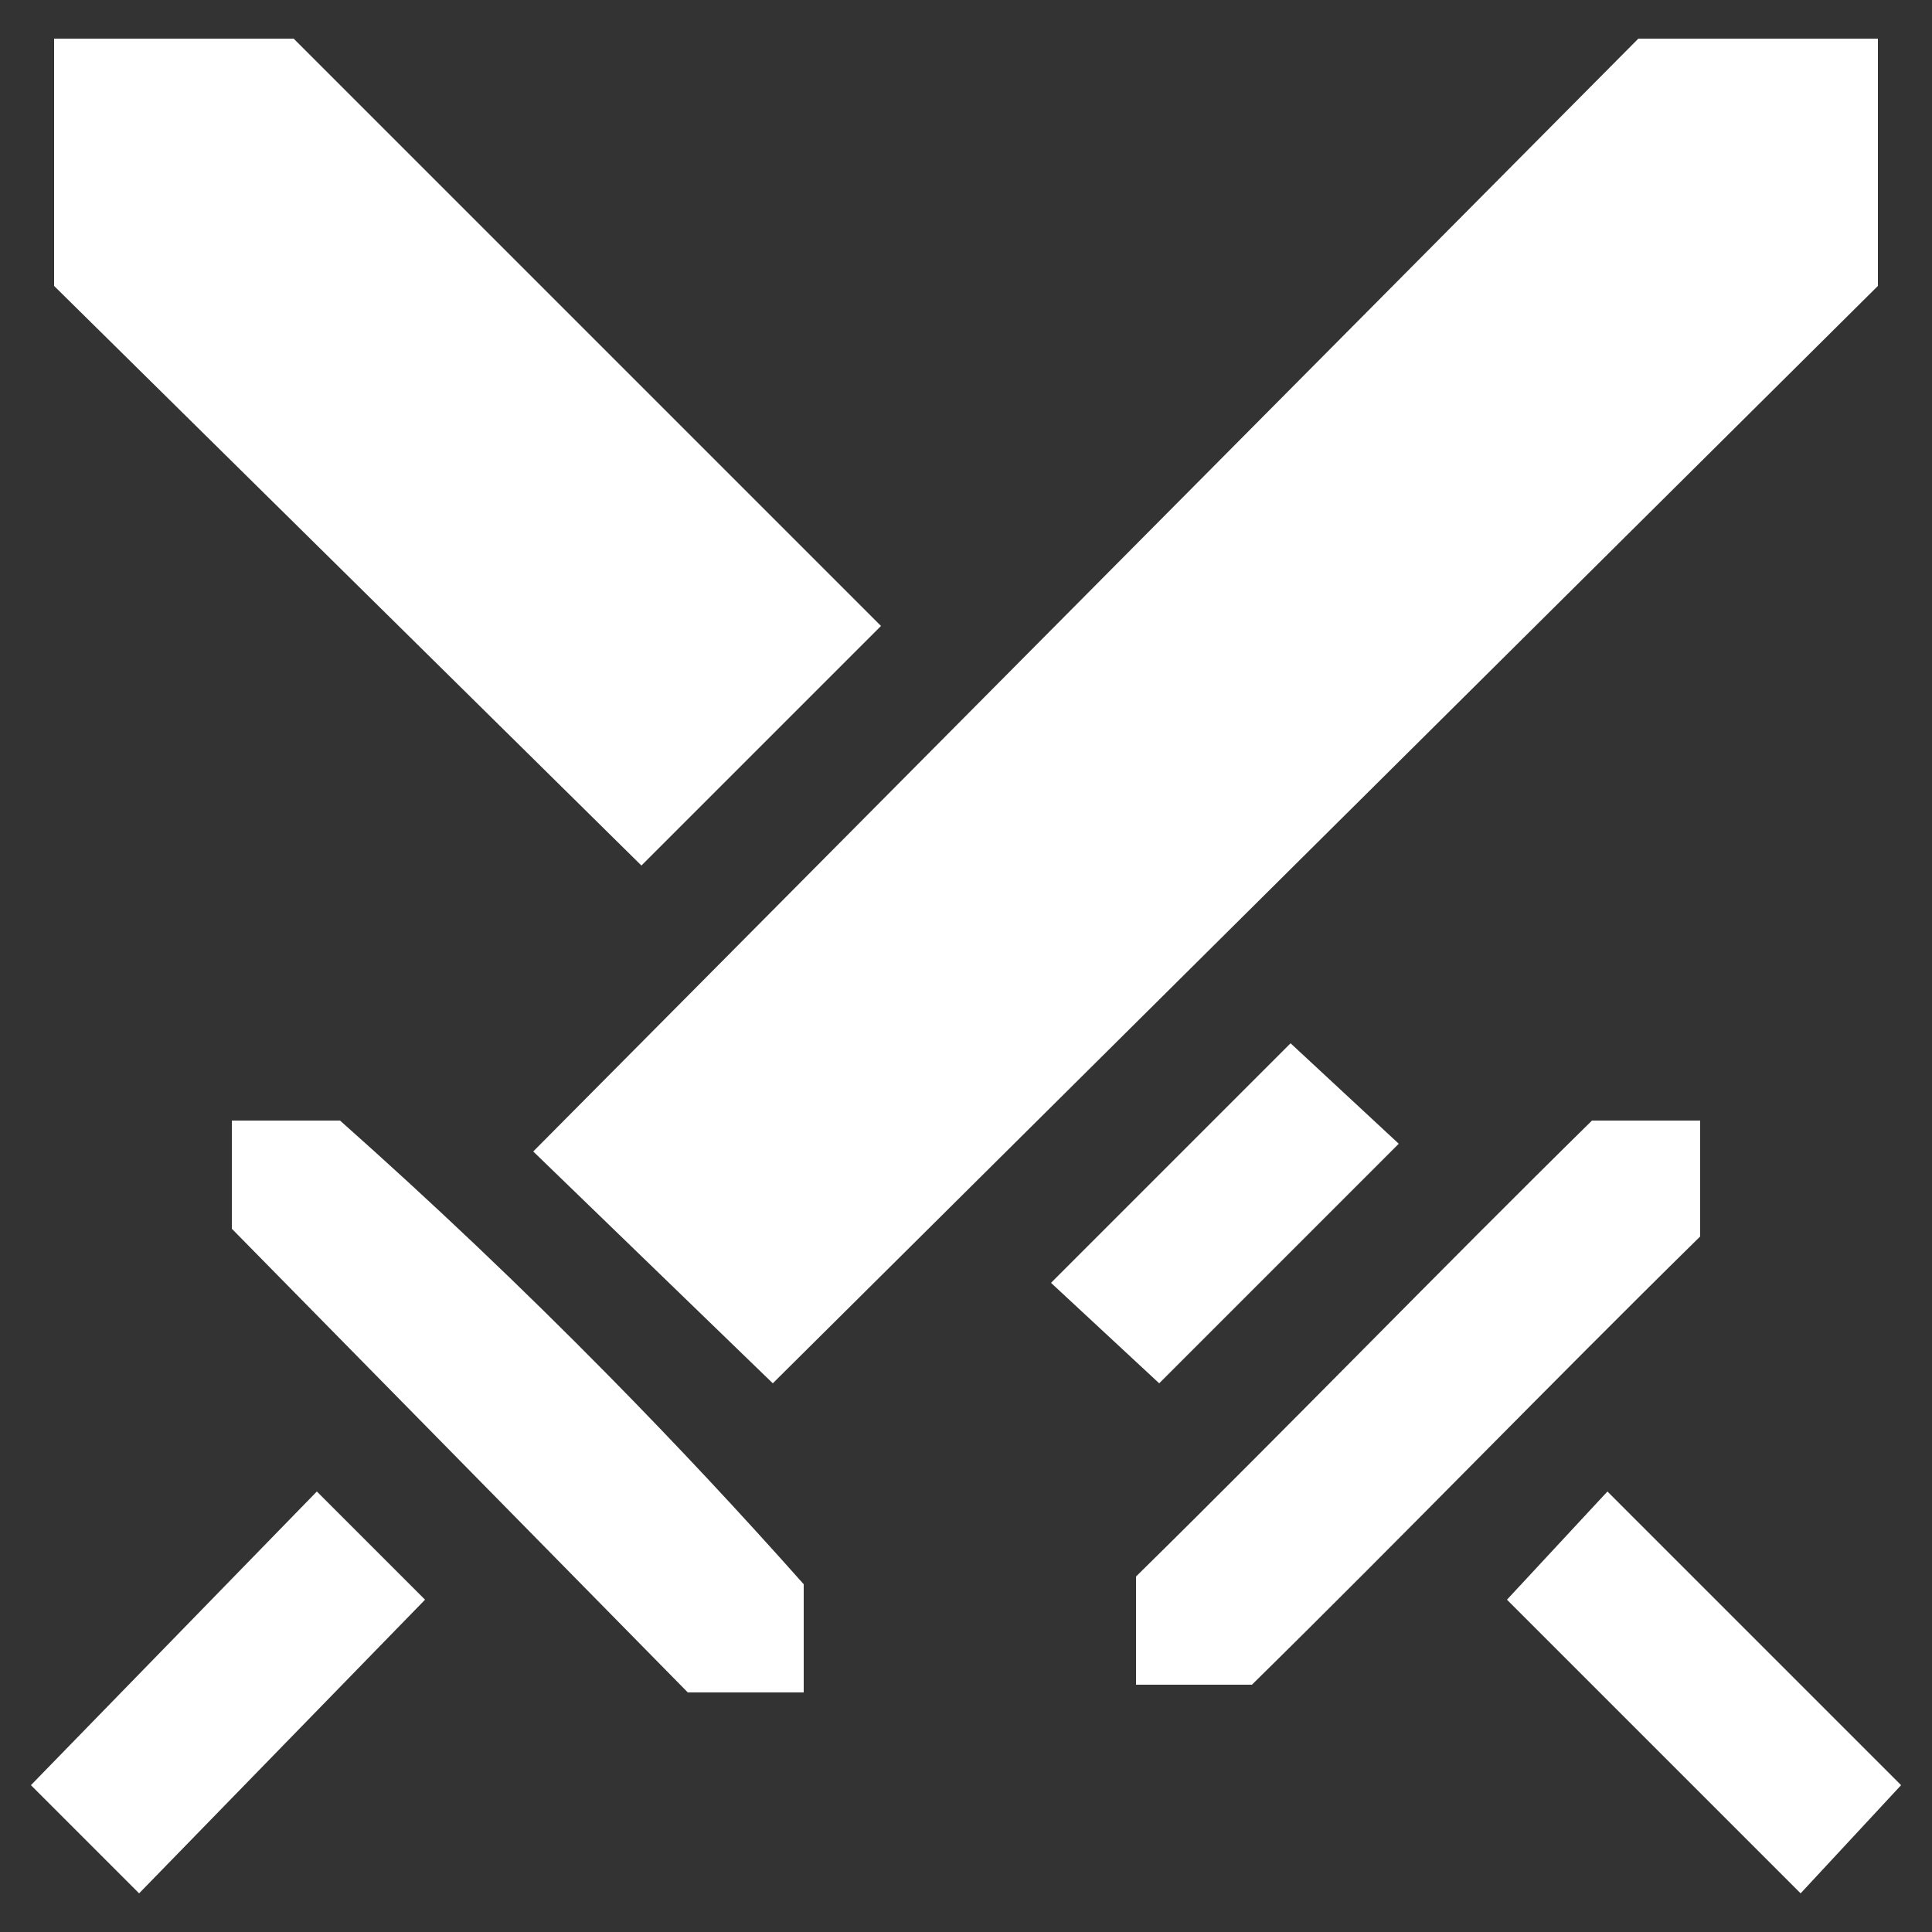 <svg xmlns="http://www.w3.org/2000/svg" width="250" height="250" viewBox="0 0 250 250">
  <rect x="0" y="0" width="250" height="250" fill="#333333" stroke="none"/>
  <defs>
    <style>
      .cls-1 {
        fill: #fff;
        fill-rule: evenodd;
      }
    </style>
  </defs>
  <path class="cls-1" d="M7,5H38l76,76L83,112,7,37V5ZM243,5V37L100,179,69,149,212,5h31ZM167,135l7,6.5,7,6.5-31,31-14-13,15.5-15.5ZM30,145H44c12.043,10.7,23.494,21.573,34.793,33.049C87.491,186.881,95.767,195.731,104,205v14H89L30,159V145Zm190,0v15c-20,19.665-38,38.335-58,58H147V204c20-19.665,39-39.335,59-59h14ZM41,193l14,14L18,245,4,231Zm167,0,38,38-13,14-38-38Z"/>
</svg>

